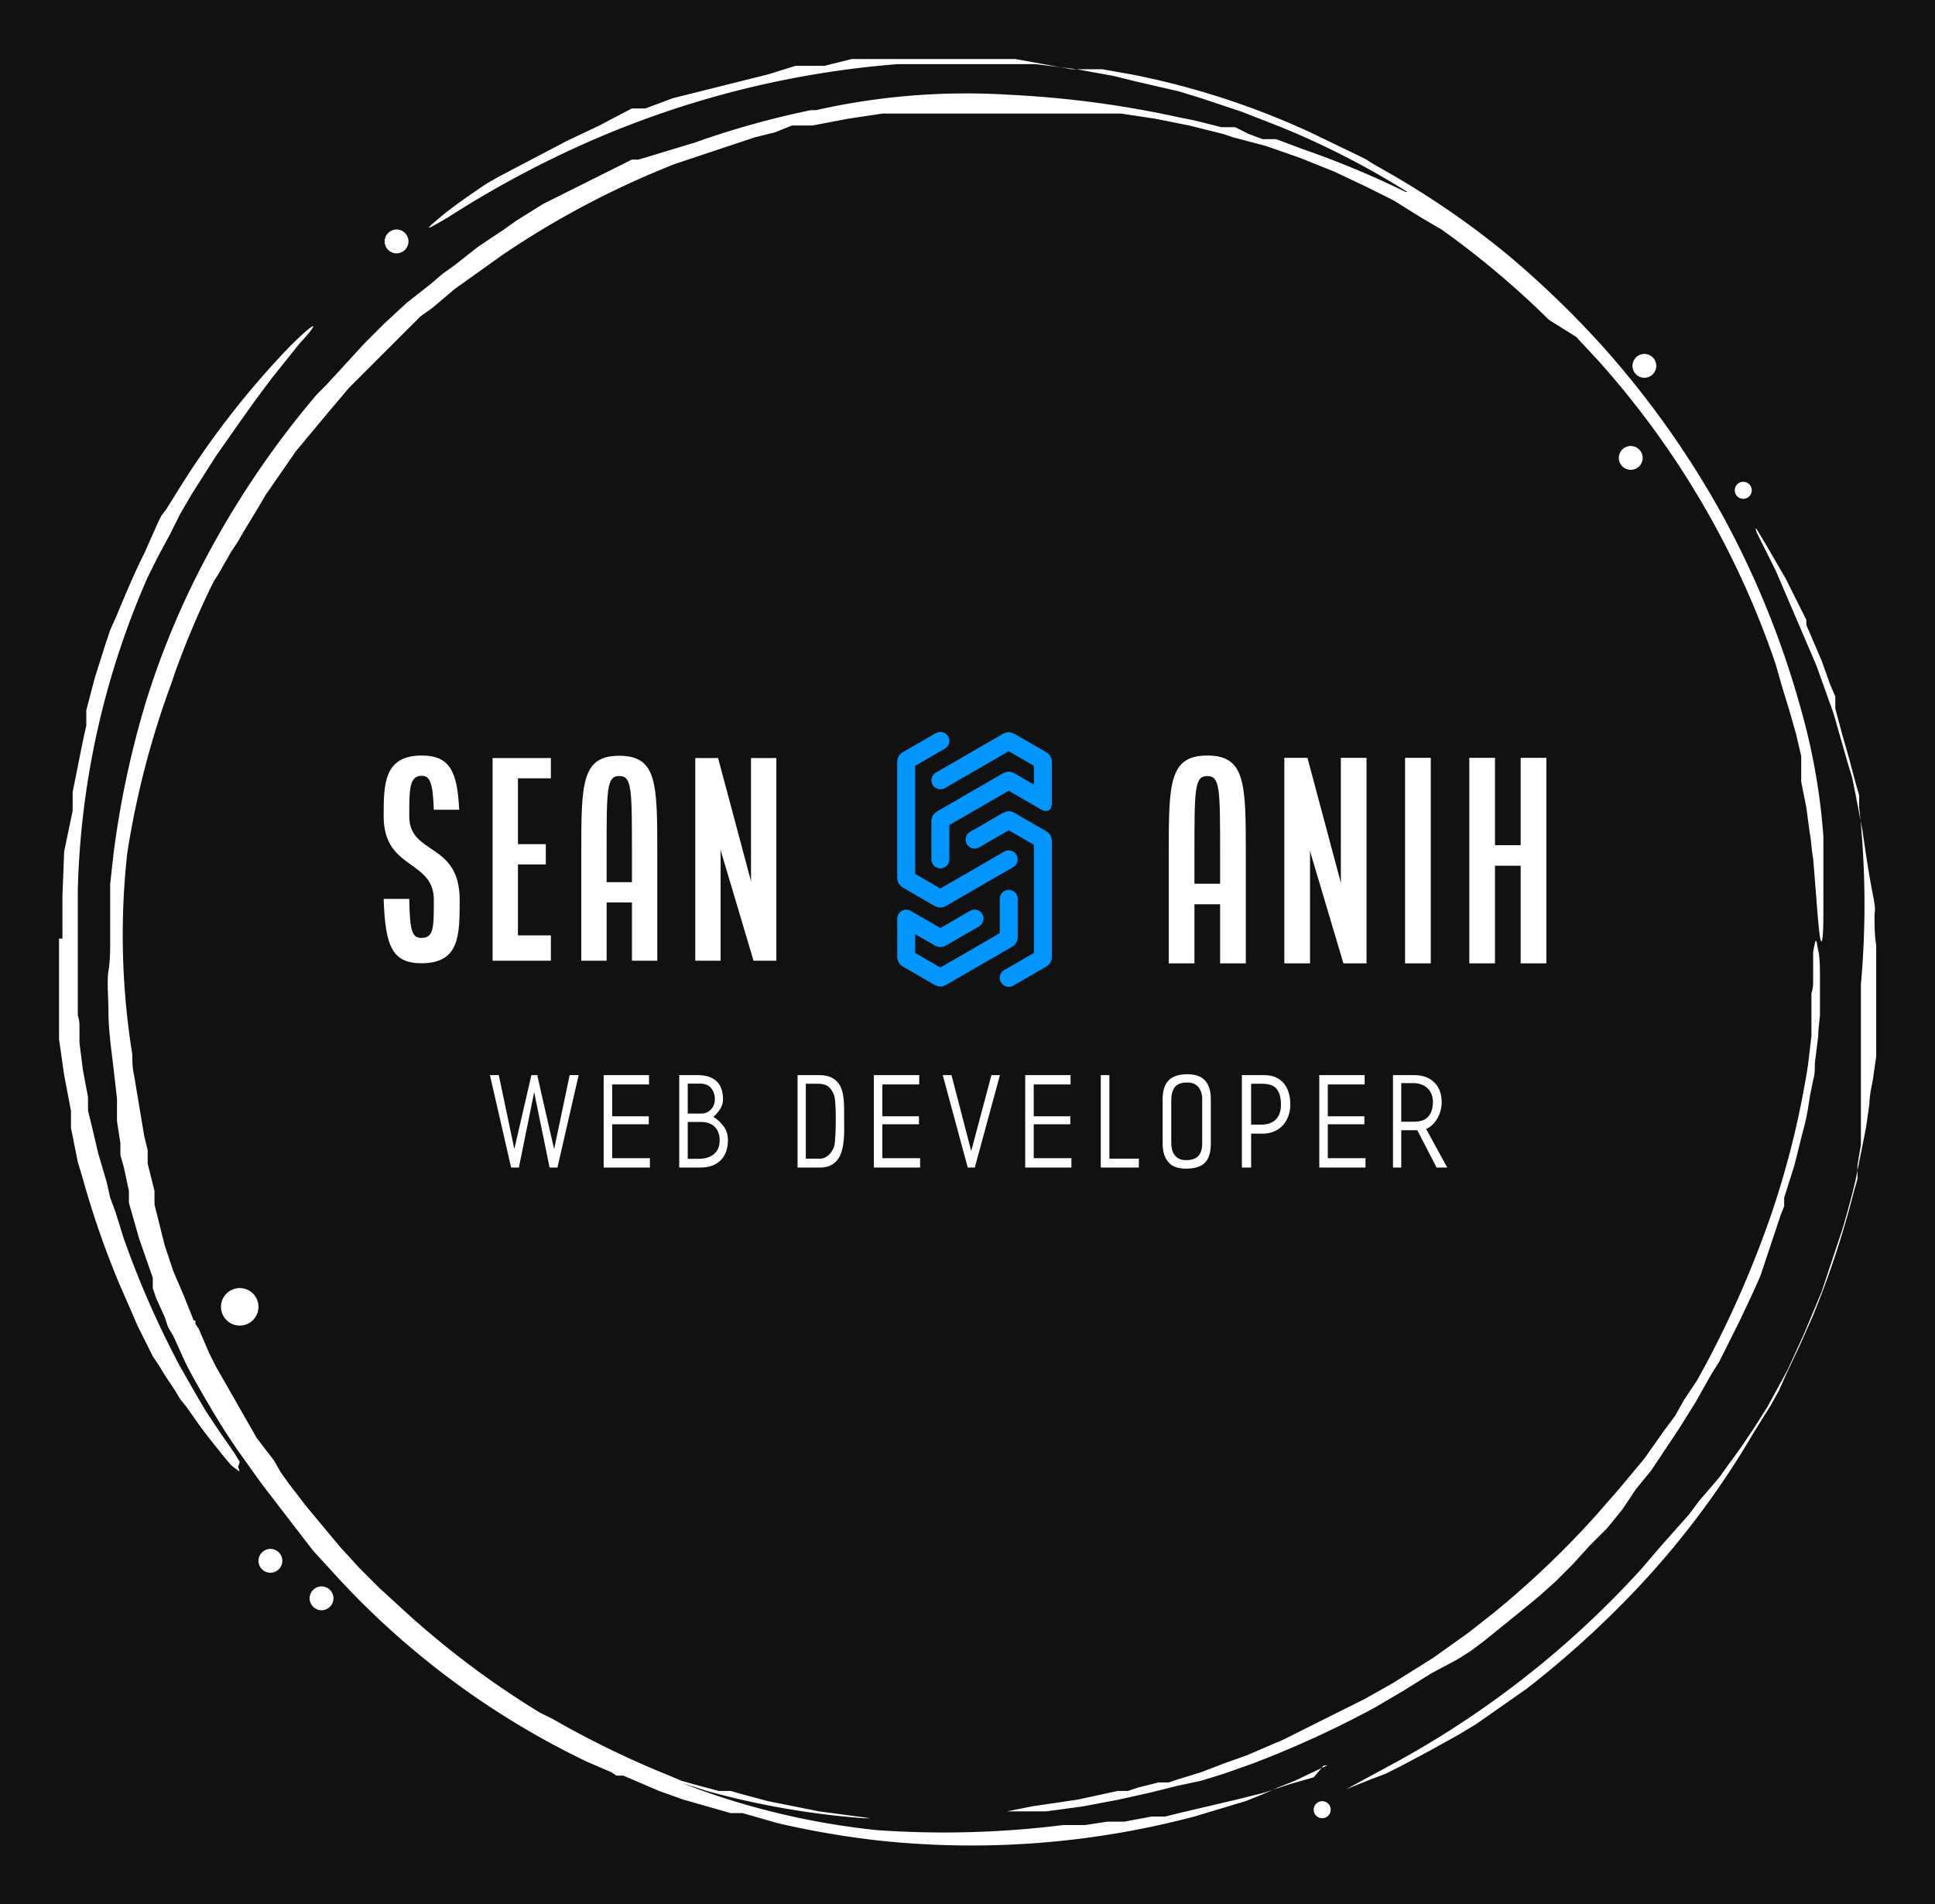 
        <svg xmlns="http://www.w3.org/2000/svg" xmlns:xlink="http://www.w3.org/1999/xlink" version="1.1" width="3194.924" 
        height="3144.267" viewBox="0 0 3194.924 3144.267">
			<rect fill="#111111" width="3194.924" height="3144.267"/>
			<g transform="scale(9.746) translate(10, 10)">
				<defs id="SvgjsDefs1116"></defs><g id="SvgjsG1117" featureKey="rootContainer" transform="matrix(2.888,0,0,2.888,0,-0.289)" fill="#ffffff"><g xmlns="http://www.w3.org/2000/svg"><path d="M90.8 84.8l-.7.8a53.7 53.7 0 0 1-6 5.7l-1.4 1.1-.7.5-.7.5-.7.5-.8.5-.8.5-.8.5-1.6.9-.4.2-.4.2-.8.4-.8.4-.8.4-1.6.8-2.1.9-1.4.5-1.3.5-1.3.4-.6.2h-.6l-1.2.3-.6.2h-.6l-2.3.5-2.7.4-1.5.3h2.3l2.2-.3 2.1-.4.9-.2.9-.2.8-.2.8-.2 1.4-.3 1.3-.4 1.7-.6a59.2 59.2 0 0 0 7.2-3.3l1.7-1 1.6-1L82 94l.8-.5.8-.6 2.1-1.7 1.1-.9 1-.9.5-.5.5-.5 1-1.1.5-.5.5-.5.9-1.1.2-.3.2-.3.4-.6.9-1.1.8-1.2.4-.6.2-.3.2-.3 1-1.6.9-1.6.5-.8.4-.8.4-.8.2-.4.2-.4.8-1.7.4-.9.3-.9.3-.9.3-.9.3-.9.2-.5v-.5l.6-1.9.5-2c.2-.7.3-1.3.4-2l.2-1c.1-.3.1-.7.1-1l.2-1.6c0-.5.1-1 .1-1.3V54c0-.4 0-1.2-.1-1.6s-.1-1.1-.3.1v1.6c0 .3 0 .5-.1.8v2.5l-.2 1.7a52 52 0 0 1-2.2 8.9 61.2 61.2 0 0 1-3.7 8.5l-.6 1.1-.4.6-.4.6-.5.9-.3.4-.3.4-1.2 1.7-1.5 1.8zm-80.2-2.4l-.3-.5-.9-1.3L9 80l-.4-.6-.7-1.2-.8-1.4a54.8 54.8 0 0 1-3.3-7.5l-.5-1.6-.3-.8-.2-.9-.5-1.7-.4-1.7-.2-.8V61l-.3-1.6-.2-1.6V57c0-.3 0-.5-.1-.8V48.9a48.6 48.6 0 0 1 4.1-18.4l.3-.6.3-.6.7-1.3.3-.6.3-.6.7-1.2.7-1.1.7-1.1.7-1 .7-1 .5-.7.5-.7.9-1.2.8-1 .4-.5.4-.5c1.3-1.4 1-1.4-.6.2a50.8 50.8 0 0 0-6.7 8.7l-.5.8-.3.4-.2.4-.8 1.8c-.6 1.2-1.1 2.4-1.6 3.6l-.4.9-.3.9-.6 1.9-.5 1.9v.9l-.2.9-.2 1-.2 1-.2 1v1.1l-.5 2.4-.1 2.6v2.5H0v5.9l.3 2.1.4 2.1v1l.2 1 .2 1 .3 1a52 52 0 0 0 2.2 6.3l.7 1.6.3.7.3.6.6 1.2.2.3.2.3.3.5.6.9.3.5.4.5.7 1 .3.4.3.4.8 1 .5.6.4.3c.1.1.1 0 0-.2z"></path><path d="M73.6 100.9l-.7.2-.7.2-1.5.5-.8.2-.8.2-1.7.4-1.7.4-.8.2h-.8l-1.6.3h-1l-1.3.2h-1.3a56.2 56.2 0 0 1-10.9.3 44.2 44.2 0 0 1-10.5-2.4l-1.3-.5-.7-.3h-.3l2.8.9a48 48 0 0 0 9.2 1.6h.4l-3-.4-1.5-.3-1.5-.3-1.5-.4-.7-.2h-.7l-1.5-.4-.7-.2-.7-.3a54.5 54.5 0 0 1-6.8-3.3l-.8-.4a51.8 51.8 0 0 1-8.2-6.2l-1.2-1.1-.6-.6-.6-.6-1.1-1.2-.5-.6-.5-.6-1-1.2-1-1.3-.5-.7-.4-.7-1-1.3-.8-1.4-.8-1.4-.8-1.4-.2-.4-.2-.4-.3-.7-.3-.7-.2-.3v-.2h-.1l-.6-1.5-.3-.7-.3-.7-.5-1.5-.2-.8-.2-.8-.2-.8v-.8l-.4-1.6v-.8l-.2-.8-.2-1.2-.2-1.2-.2-1.2c-.1-.4-.1-.8-.1-1.2A44 44 0 0 1 4 46.7a51.6 51.6 0 0 1 2.6-10l.2-.6a51.7 51.7 0 0 1 2.1-5l.2-.4.2-.3.4-.7.4-.7.2-.3.2-.3c.5-.9 1.1-1.8 1.6-2.7l.9-1.3.9-1.3.5-.6.5-.6 1-1.2 1.1-1.3.6-.6.6-.6 1.2-1.2 1.2-1.2.6-.6.7-.5 1.3-1.1 1.4-1 .7-.5.7-.5a51.9 51.9 0 0 1 8.8-4.8l1.2-.5.6-.2.6-.2 1.2-.4 1.2-.4 1.2-.4 1.2-.3 1-.4h1.2l2.1-.4 2-.3h14l2 .3 2 .4 2 .5.6.2 1.9.5 2 .7 1 .4 1 .4 1.9.9.8.4.8.4.8.5.8.5 1.2.7a51.3 51.3 0 0 1 6.3 5.3l1.6 1 1.3 1.4a51.4 51.4 0 0 1 10.4 17.8l.2.7.2.7.4 1.3.2.7.2.7.3 1.3v1.5l.3 1.5.2 1.5c.1.5.1 1 .2 1.5.2 2.4.3 4 .4 4.6s.2.2.2-1.3v-4.6a37.1 37.1 0 0 0-1.3-7.4 53.1 53.1 0 0 0-4.6-11.4 54 54 0 0 0-7.1-10 56.7 56.7 0 0 0-5.5-5.3 50 50 0 0 0-6.1-4.3l-.5-.3-.7-.4-.7-.4-.3-.2-.4-.2-2.9-1.4A46.4 46.4 0 0 0 62.9 1L61.2.7h-1.8L56.1.1h-9.6l-1.6.4h-1.7l-1.6.5-1.6.4-3.2.8-.8.2-.8.3-.8.3h-.8l-1.9 1-1.9.9-4 2.1-.7.4-.6.4-1 .7-.4.3-.4.3-.6.5c-.7.6-.5.5.7-.2a60.1 60.1 0 0 1 7.5-4.1A55.9 55.9 0 0 1 49.2.4h8.1l2.4.3 2.2.4 1.2.3 1.3.3 1.3.3 1.3.4.6.2.6.2 1.2.4 2.3.9a48.1 48.1 0 0 1 7.4 3.8H79a53.7 53.7 0 0 0-6-2.5l-1.6-.6h-.8l-.8-.3-.8-.4h-.8l-1.6-.4-1-.2a59.4 59.4 0 0 0-9.8-1.3 40.1 40.1 0 0 0-11.4.9h-.3A51.2 51.2 0 0 0 37.3 5L34 6h-.4l-.4.2-.8.4-1.6.8-1.6.8-.8.4-.8.5-.8.5-.7.5-1.5 1-1.4 1.1-.7.5-.7.6-1.4 1.1-1.3 1.2-.6.6-.6.6-1.1 1.2-1.1 1.2-.6.6-.5.6a53.4 53.4 0 0 0-6 9 48.6 48.6 0 0 0-3.5 8.4 54.8 54.8 0 0 0-1.9 8.9L3 48.5v3.3c0 .6 0 1.2-.1 1.8s0 1.6 0 2.4.1 1.7.2 2.5.2 1.7.3 2.6v1.3l.2 1.3v.7l.2.7.3 1.4v.7l.2.7.4 1.4.8 2.3v.6l.2.6.5 1.1.2.6.3.5.5 1.1c.3.7.7 1.4 1.1 2.1S9.4 80.1 10 81l.2.3.2.3.5.7.5.7.5.7 2 2.6 1 1.3 1.1 1.2A48.2 48.2 0 0 0 31 100l1.4.6.3.2h.4l.7.3 1.4.6 1.4.5.7.2.7.2 1.4.4h.7l.7.2 1.4.4a52.3 52.3 0 0 0 5.8 1 51.1 51.1 0 0 0 18.6-1.4l1-.3 1-.3 1-.3 1-.4.9-.4.5-.2.5-.2 1.9-.9h-.2z"></path><path d="M105.6 44v-.7l-.2-.7-.4-1.5-.2-.7-.2-.7-.4-1.5v-.7l-.3-.7-.5-1.4-.6-1.4-.3-.7V33l-.2-.4-1-2-1.1-1.9-.6-1c-.1-.1-.1-.1 0 .2l.6 1.2.5 1 .3.7.3.7.6 1.4.3.7.3.7.6 1.4.5 1.4.5 1.4.4 1.4.2.7.2.7.3 1 .2 1 .4 2.1c.2 1.4.4 2.7.6 3.7s.1.9.1 1.3 0 1.1.1 1.7v6.5l-.2 1.4c-.1.5-.2 1-.2 1.4l-.2 1.4-.3 1.5-.3 1.5c-.1.5-.5 2-.8 3l-.4 1.2-.4 1.2-.4 1.2-.5 1.2-.5 1.2-.5 1.1-.5 1.1-.6 1.1-.6 1.1-.7 1.1-.4.6-.4.6-.8 1.1-.5.7-.6.7-.6.7-.6.8-1.6 1.8-.6.7-.6.7a55.3 55.3 0 0 1-14.9 11.6l-2.4 1.3 1.5-.6.8-.3.8-.4 1.7-.9 1.8-1 .5-.3.5-.3 1-.7 2-1.4a57.2 57.2 0 0 0 6.4-5.8 50.4 50.4 0 0 0 6.9-9.2l.5-.8.5-.8.5-.9.4-.9.8-1.7.4-.9.4-.9a55.2 55.2 0 0 0 2.4-7.3l.2-.7V65l.2-1.2v-9.4a52.3 52.3 0 0 0-.1-10.4z"></path><circle cx="92.2" cy="23.5" r=".7"></circle><circle cx="98.8" cy="25.4" r=".5"></circle><circle cx="10.6" cy="73.3" r="1.1"></circle><circle cx="12.4" cy="88.2" r=".7"></circle><circle cx="15.4" cy="90.4" r=".7"></circle><circle cx="19.8" cy="10.8" r=".7"></circle><circle cx="74.1" cy="102.8" r=".5"></circle><circle cx="93" cy="18.1" r=".7"></circle></g></g><g id="SvgjsG1118" featureKey="sloganFeature-0" transform="matrix(1.044,0,0,1.044,73,166.924)" fill="#ffffff"><path d="M14.4 5 l-3.44 15 l-1.28 0 l-2.5 -12.24 l-2.48 12.24 l-1.26 0 l-3.44 -15 l1.44 0 l2.52 12 l2.76 -11.96 l-0.02 -0.04 l0.02 0 l0.96 0 l0.11 0.49 c0.073 0.327 0.17 0.753 0.29 1.28 s0.257 1.133 0.41 1.82 s0.313 1.39 0.48 2.11 s0.33 1.433 0.49 2.14 s0.307 1.35 0.44 1.93 s0.247 1.07 0.34 1.47 s0.153 0.653 0.18 0.76 l2.52 -12 l1.46 0 z M25.96 20 l-7.5 0 l0 -15 l7.36 0 l0 1.52 l-5.98 0 l0 5.16 l5.94 0 l0 1.3 l-5.94 0 l0 5.5 l6.12 0 l0 1.52 z M38.621 15.54 c0 1.4 -0.393 2.493 -1.18 3.28 s-1.88 1.18 -3.28 1.18 l-3.44 0 l0 -15 l2.98 0 c1.32 0 2.337 0.323 3.05 0.97 s1.07 1.637 1.07 2.97 c0 0.56 -0.153 1.083 -0.46 1.57 s-0.673 0.903 -1.1 1.25 c0.68 0.44 1.243 0.967 1.69 1.58 s0.67 1.347 0.67 2.2 z M36.501 8.94 c0 -0.733 -0.2 -1.343 -0.6 -1.83 s-0.987 -0.73 -1.76 -0.73 l-2.04 0 l0 4.86 l2.24 0 c0.32 0 0.61 -0.063 0.87 -0.19 s0.487 -0.293 0.68 -0.5 s0.343 -0.45 0.45 -0.73 s0.16 -0.573 0.16 -0.88 z M37.281 15.62 c0 -0.96 -0.267 -1.703 -0.8 -2.23 s-1.273 -0.79 -2.22 -0.79 l-2.16 0 l0 5.98 l1.84 0 c0.467 0 0.903 -0.06 1.31 -0.18 s0.76 -0.3 1.06 -0.54 s0.537 -0.547 0.71 -0.92 s0.26 -0.813 0.26 -1.32 z M57.482 12.18 c0 0.493 0.003 1.03 0.01 1.61 s-0.017 1.16 -0.07 1.74 s-0.15 1.14 -0.29 1.68 s-0.357 1.017 -0.65 1.43 s-0.677 0.743 -1.15 0.99 s-1.063 0.37 -1.77 0.37 l-3.64 0 l0 -15 l3.5 0 c0.733 0 1.34 0.103 1.82 0.31 s0.873 0.487 1.18 0.84 s0.533 0.767 0.68 1.24 s0.247 0.977 0.3 1.51 s0.08 1.08 0.08 1.64 l0 1.64 z M56.122 12.32 l0 -0.86 c0 -0.373 -0.01 -0.76 -0.03 -1.16 s-0.047 -0.78 -0.08 -1.14 s-0.077 -0.627 -0.13 -0.8 c-0.227 -0.667 -0.54 -1.16 -0.94 -1.48 s-0.96 -0.48 -1.68 -0.48 l-2 0 l0 12.16 l2.26 0 c0.293 0 0.56 -0.053 0.8 -0.16 s0.46 -0.25 0.66 -0.43 s0.37 -0.387 0.51 -0.62 s0.257 -0.477 0.35 -0.73 c0.067 -0.173 0.117 -0.457 0.15 -0.85 s0.06 -0.81 0.08 -1.25 s0.033 -0.863 0.04 -1.27 s0.01 -0.717 0.01 -0.93 z M69.803 20 l-7.5 0 l0 -15 l7.36 0 l0 1.52 l-5.98 0 l0 5.16 l5.94 0 l0 1.3 l-5.94 0 l0 5.5 l6.12 0 l0 1.52 z M82.763 5 l-4.08 15 l-1.14 0 l-4.06 -15 l1.42 0 l3.2 12.32 l3.28 -12.32 l1.38 0 z M94.364 20 l-7.5 0 l0 -15 l7.36 0 l0 1.52 l-5.98 0 l0 5.16 l5.94 0 l0 1.3 l-5.94 0 l0 5.5 l6.12 0 l0 1.52 z M105.304 20 l-6.18 0 l0 -15 l1.4 0 l0 13.56 l4.78 0 l0 1.44 z M116.984 16.12 c0 1.413 -0.317 2.443 -0.95 3.09 s-1.663 0.97 -3.09 0.97 c-1.307 0 -2.263 -0.36 -2.87 -1.08 s-0.91 -1.713 -0.91 -2.98 l0 -7.2 c0 -1.373 0.323 -2.393 0.97 -3.06 s1.663 -1 3.05 -1 c1.32 0 2.283 0.35 2.89 1.05 s0.91 1.69 0.91 2.97 l0 7.24 z M115.584 16.08 l-0 -7.22 c0 -0.76 -0.2 -1.393 -0.6 -1.9 s-1.007 -0.76 -1.82 -0.76 c-0.973 0 -1.65 0.253 -2.03 0.76 s-0.57 1.22 -0.57 2.14 l0 6.9 c0 0.387 0.043 0.75 0.13 1.09 s0.227 0.637 0.42 0.89 s0.44 0.453 0.74 0.6 s0.663 0.22 1.09 0.22 c0.933 0 1.607 -0.227 2.02 -0.68 s0.62 -1.133 0.62 -2.04 z M129.885 9.8 c0 0.667 -0.107 1.287 -0.32 1.86 s-0.513 1.07 -0.9 1.49 s-0.86 0.75 -1.42 0.99 s-1.18 0.36 -1.86 0.36 l-1.86 0 l0 5.5 l-1.5 0 l0 -15 l3.64 0 c0.733 0 1.363 0.123 1.89 0.37 s0.963 0.583 1.31 1.01 s0.603 0.933 0.77 1.52 s0.25 1.22 0.25 1.9 z M128.365 9.76 c0 -1.08 -0.223 -1.91 -0.67 -2.49 s-1.25 -0.87 -2.41 -0.87 l-1.76 0 l0 6.64 l1.56 0 c1.08 0 1.897 -0.28 2.45 -0.84 s0.83 -1.373 0.83 -2.44 z M142.085 20 l-7.5 0 l0 -15 l7.36 0 l0 1.52 l-5.98 0 l0 5.16 l5.94 0 l0 1.3 l-5.94 0 l0 5.5 l6.12 0 l0 1.52 z M155.346 20 l-1.72 -0 l-3.14 -6.06 l-2.6 0 l0 6.06 l-1.34 0 l0 -15 l3.44 0 c1.373 0 2.46 0.393 3.26 1.18 s1.2 1.867 1.2 3.24 c0 0.427 -0.057 0.86 -0.17 1.3 s-0.277 0.853 -0.49 1.24 s-0.477 0.737 -0.79 1.05 s-0.67 0.557 -1.07 0.73 z M153.026 9.32 c0 -0.467 -0.08 -0.887 -0.24 -1.26 s-0.38 -0.69 -0.66 -0.95 s-0.613 -0.46 -1 -0.6 s-0.807 -0.21 -1.26 -0.21 l-1.98 0 l0 6.26 l2.1 0 c1.067 0 1.84 -0.287 2.32 -0.86 s0.72 -1.367 0.72 -2.38 z"></path></g><g id="SvgjsG1119" featureKey="nameLeftFeature-0" transform="matrix(1.073,0,0,1.073,53.712,109.844)" fill="#ffffff"><path d="M1.2 30.24 l4.04 0 c0.08 5.16 0.48 6.16 1.92 6.16 c1.96 0 1.96 -1.64 1.96 -6 c0 -6.4 -7.92 -4.68 -7.92 -13.2 c0 -5 0 -9.6 6 -9.6 c4.44 0 5.64 2.52 5.92 8.56 l-4 0 c-0.16 -4.36 -0.64 -5.36 -1.92 -5.36 c-1.96 0 -1.96 2.16 -1.96 6.4 c0 6.2 7.96 4 7.96 13.2 c0 5.6 0 10 -6.04 10 c-4.64 0 -5.72 -2.76 -5.96 -10.16 z M18.4 40 l0 -32 l9.2 0 l0 3.2 l-5.2 0 l0 10.4 l4.4 0 l0 3.2 l-4.4 0 l0 11.2 l5.2 0 l0 4 l-9.2 0 z M32.4 40 l0 -16.8 c0 -11.16 0 -15.56 6 -15.56 s6 4.4 6 15.56 l0 16.8 l-4 0 l0 -9.2 l-4 0 l0 9.2 l-4 0 z M36.4 27.6 l4 0 l0 -4.4 c0 -10.4 0 -12.36 -2 -12.36 s-2 1.96 -2 12.36 l0 4.4 z M50.4 40 l0 -32 l3.6 0 l5.24 19.6 l-0.04 -0.4 l0 -19.2 l4 0 l0 32 l-3.6 0 l-5.24 -17.6 l0.04 0.4 l0 17.2 l-4 0 z"></path></g><g id="SvgjsG1120" featureKey="inlineMonogramFeature-0" transform="matrix(2.981,0,0,2.981,140.475,97.572)" fill="#0295fe"><path d="M2.964 15.492 c-0.115 0 -0.229 -0.035 -0.351 -0.105 l-1.75 -1.012 c-0.243 -0.141 -0.351 -0.327 -0.351 -0.608 l0 -6.513 c0 -0.281 0.107 -0.467 0.351 -0.608 l1.839 -1.063 c0.077 -0.046 0.167 -0.073 0.263 -0.073 c0.282 0 0.51 0.228 0.51 0.51 c0 0.192 -0.106 0.359 -0.263 0.446 l-1.679 0.97 l0 6.146 l1.432 0.828 l3.621 -2.093 c0.077 -0.046 0.167 -0.073 0.263 -0.073 c0.282 0 0.51 0.228 0.51 0.51 c0 0.192 -0.106 0.359 -0.263 0.446 l-3.78 2.185 c-0.122 0.07 -0.236 0.106 -0.351 0.106 z M2.965 19.982 l0.001 0 c-0.115 0 -0.229 -0.035 -0.351 -0.106 l-1.75 -1.012 c-0.243 -0.141 -0.35 -0.327 -0.351 -0.608 l-0.002 -2.136 c0 -0.275 0.229 -0.507 0.51 -0.507 c0.087 0 0.174 0.022 0.255 0.068 l1.689 0.975 l1.679 -0.971 c0.077 -0.046 0.167 -0.073 0.263 -0.073 c0.282 0 0.51 0.228 0.51 0.51 c0 0.192 -0.106 0.359 -0.263 0.446 l-1.838 1.062 c-0.122 0.07 -0.236 0.106 -0.351 0.106 s-0.229 -0.035 -0.351 -0.106 l-1.081 -0.625 l0 1.067 l1.432 0.828 l3.374 -1.95 l0 -1.951 c0 -0.282 0.228 -0.51 0.51 -0.51 s0.51 0.228 0.51 0.51 l0 2.134 c0 0.281 -0.107 0.467 -0.351 0.606 l-3.692 2.136 c-0.122 0.07 -0.236 0.106 -0.351 0.106 z M6.85 20.001 c-0.282 0 -0.511 -0.229 -0.511 -0.511 c0 -0.192 0.106 -0.359 0.263 -0.446 l1.679 -0.97 l0 -6.146 l-1.432 -0.828 l-1.679 0.971 c-0.077 0.046 -0.166 0.073 -0.262 0.073 c-0.282 0 -0.51 -0.228 -0.51 -0.51 c0 -0.192 0.106 -0.359 0.263 -0.446 l1.838 -1.062 c0.122 -0.07 0.236 -0.106 0.351 -0.106 s0.229 0.035 0.351 0.106 l1.75 1.012 c0.244 0.141 0.351 0.327 0.351 0.608 l0 6.513 c0 0.281 -0.107 0.467 -0.351 0.608 l-1.839 1.063 c-0.077 0.046 -0.166 0.073 -0.262 0.073 z M2.965 13.265 c-0.282 0 -0.511 -0.229 -0.511 -0.51 l0 -2.134 c0 -0.281 0.107 -0.467 0.351 -0.608 l3.692 -2.134 c0.122 -0.07 0.236 -0.106 0.351 -0.106 s0.229 0.035 0.351 0.106 l1.081 0.625 l0 -1.067 l-1.432 -0.828 l-3.621 2.093 c-0.077 0.046 -0.167 0.073 -0.263 0.073 c-0.282 0 -0.51 -0.228 -0.51 -0.51 c0 -0.192 0.106 -0.359 0.263 -0.446 l3.78 -2.185 c0.122 -0.07 0.236 -0.106 0.351 -0.106 s0.229 0.035 0.351 0.106 l1.75 1.012 c0.244 0.141 0.351 0.327 0.351 0.608 l0 2.312 c0 0.284 -0.127 0.443 -0.323 0.443 c-0.084 0 -0.182 -0.029 -0.288 -0.09 l-1.841 -1.064 l-3.374 1.95 l0 1.951 c0 0.282 -0.228 0.51 -0.51 0.51 z"></path></g><g id="SvgjsG1121" featureKey="nameRightFeature-0" transform="matrix(1.088,0,0,1.088,174.077,109.689)" fill="#ffffff"><path d="M12.8 40 l0 -16.8 c0 -11.16 0 -15.56 6 -15.56 s6 4.4 6 15.56 l0 16.8 l-4 0 l0 -9.2 l-4 0 l0 9.2 l-4 0 z M16.8 27.6 l4 0 l0 -4.4 c0 -10.4 0 -12.36 -2 -12.36 s-2 1.96 -2 12.36 l0 4.4 z M30.8 40 l0 -32 l3.6 0 l5.24 19.6 l-0.04 -0.4 l0 -19.2 l4 0 l0 32 l-3.6 0 l-5.24 -17.6 l0.04 0.4 l0 17.2 l-4 0 z M49.6 40 l0 -32 l4 0 l0 32 l-4 0 z M59.6 40 l0 -32 l4 0 l0 13.6 l4 0 l0 -13.6 l4 0 l0 32 l-4 0 l0 -15.2 l-4 0 l0 15.2 l-4 0 z"></path></g>
			</g>
		</svg>
	